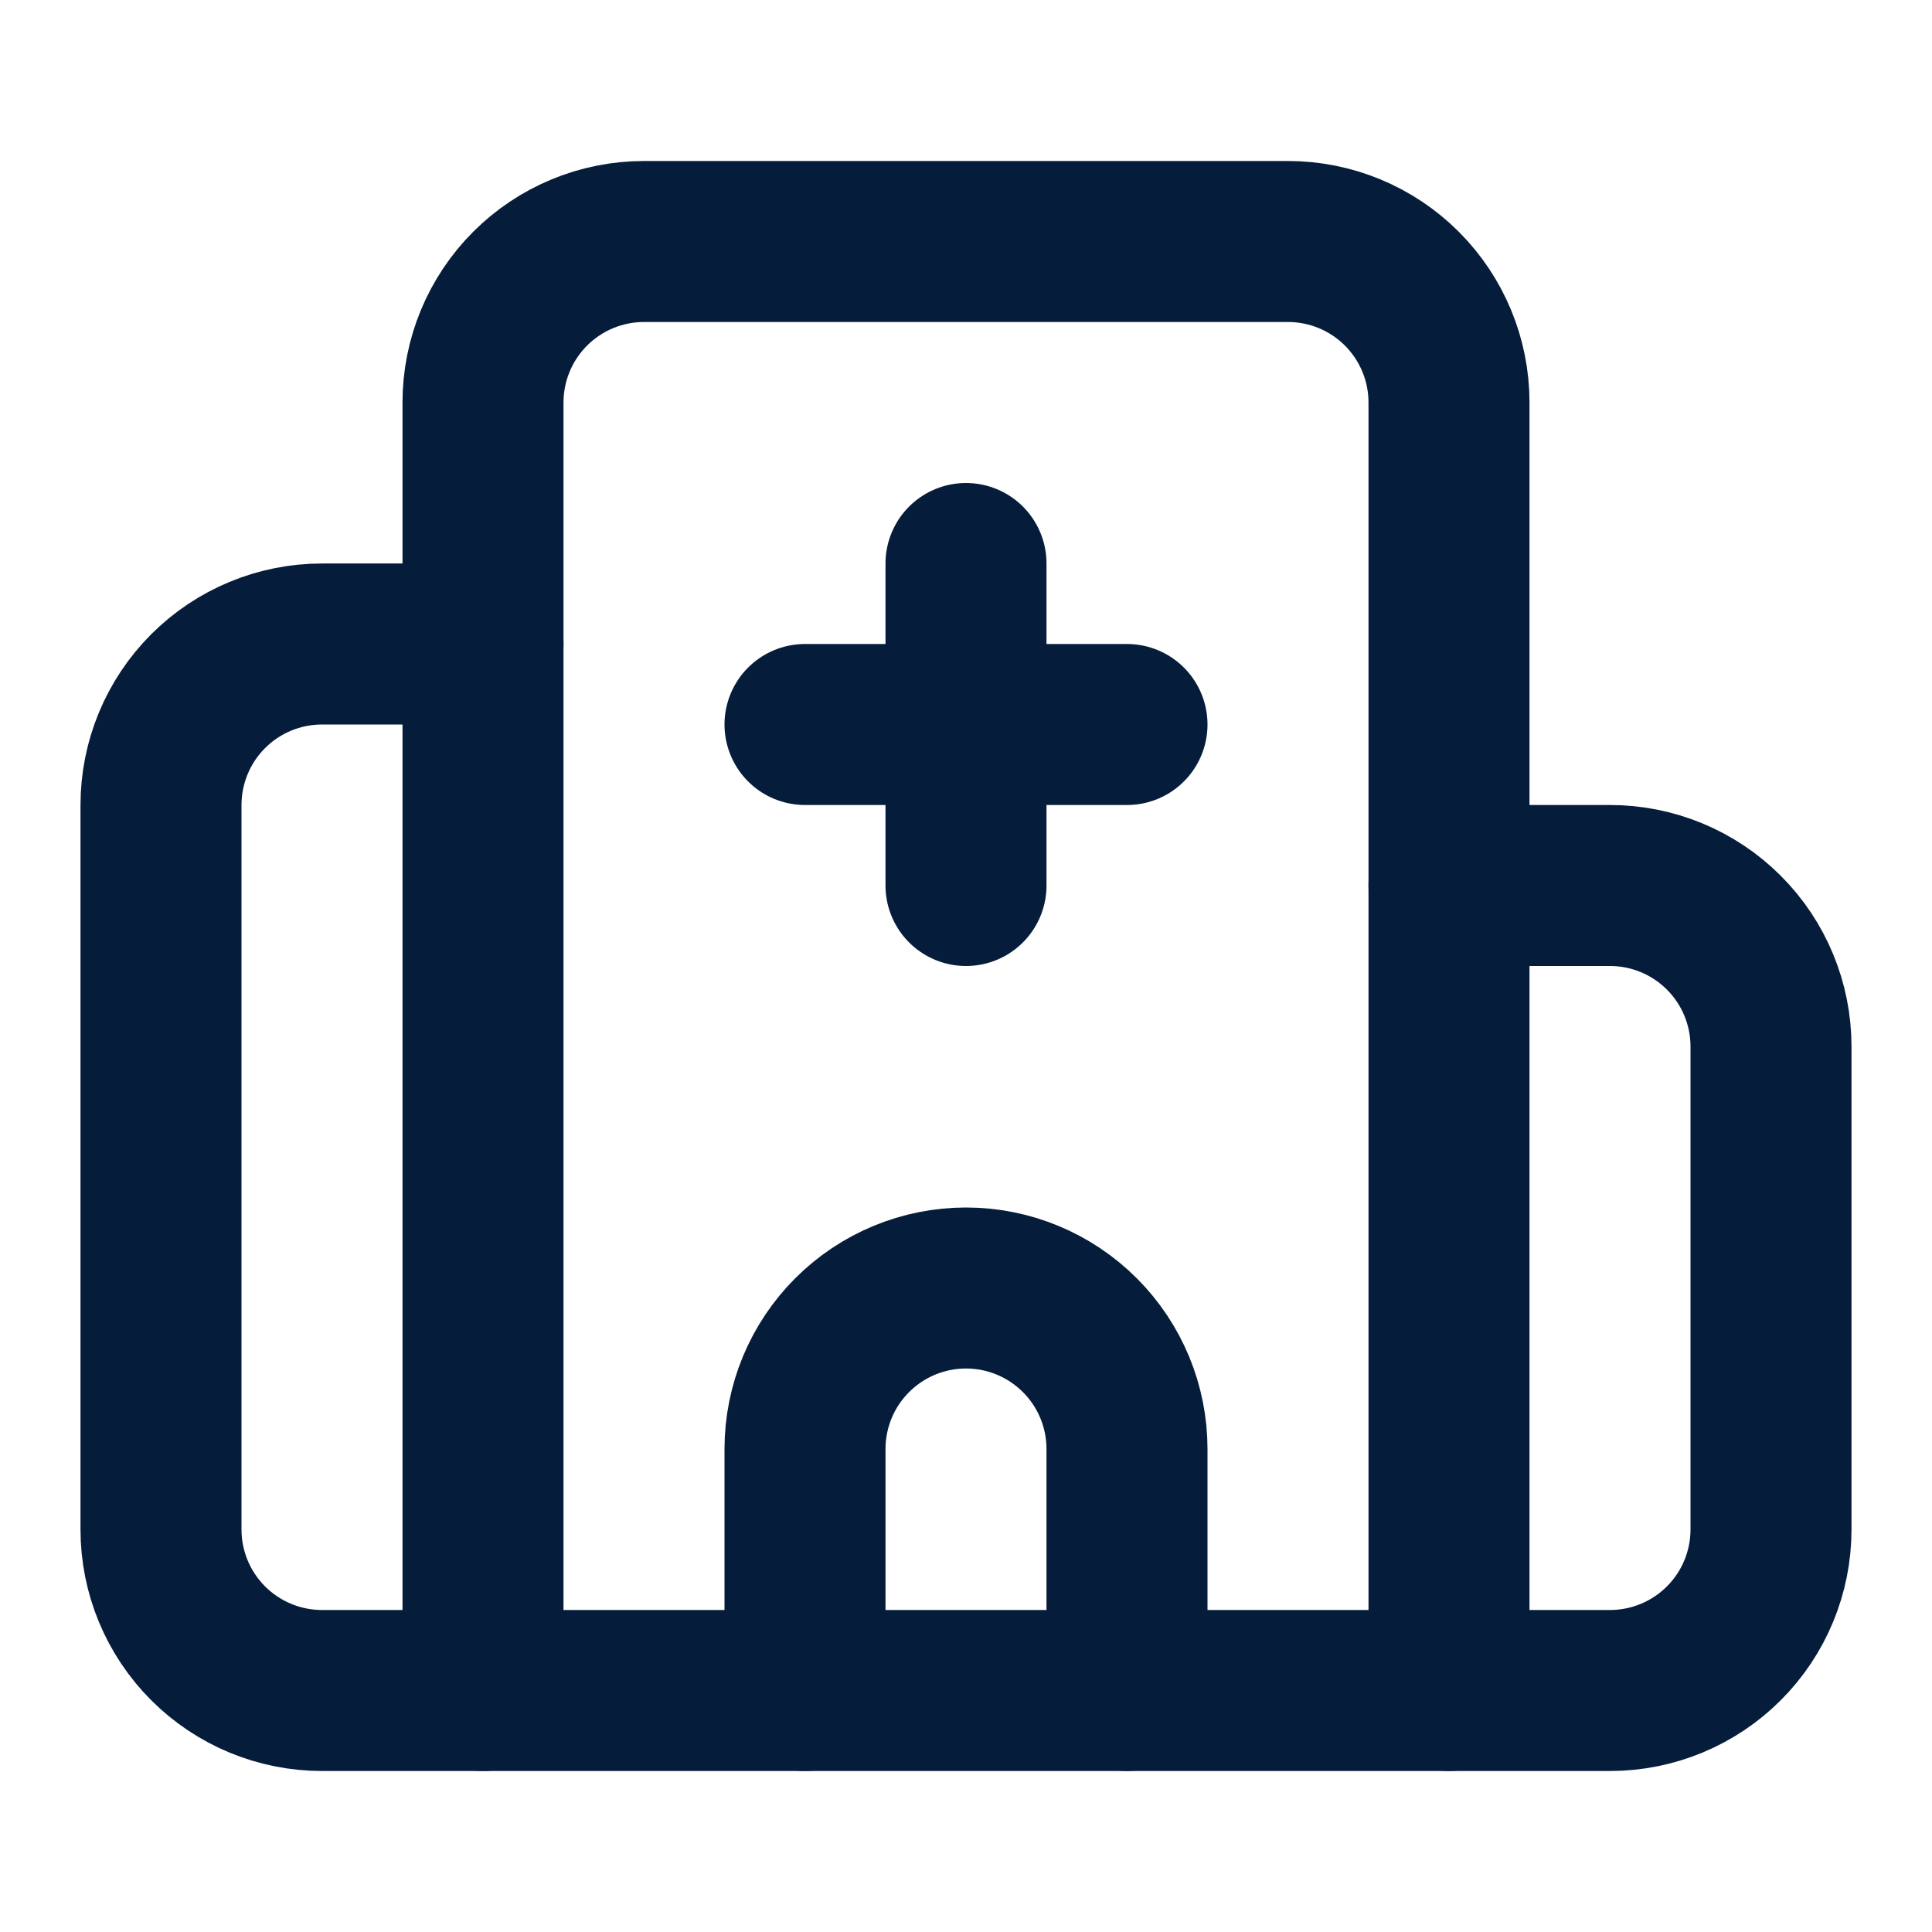 <svg width="60" height="60" viewBox="0 0 60 60" fill="none" xmlns="http://www.w3.org/2000/svg">
<path d="M30 17.5V27.5" stroke="#051C3B" stroke-width="5" stroke-linecap="round" stroke-linejoin="round"/>
<path d="M35 52.5V45C35 43.674 34.473 42.402 33.535 41.465C32.598 40.527 31.326 40 30 40C28.674 40 27.402 40.527 26.465 41.465C25.527 42.402 25 43.674 25 45V52.5" stroke="#051C3B" stroke-width="5" stroke-linecap="round" stroke-linejoin="round"/>
<path d="M35 22.5H25" stroke="#051C3B" stroke-width="5" stroke-linecap="round" stroke-linejoin="round"/>
<path d="M45 27.5H50C51.326 27.5 52.598 28.027 53.535 28.965C54.473 29.902 55 31.174 55 32.5V47.5C55 48.826 54.473 50.098 53.535 51.035C52.598 51.973 51.326 52.5 50 52.5H10C8.674 52.5 7.402 51.973 6.464 51.035C5.527 50.098 5 48.826 5 47.5V25C5 23.674 5.527 22.402 6.464 21.465C7.402 20.527 8.674 20 10 20H15" stroke="#051C3B" stroke-width="5" stroke-linecap="round" stroke-linejoin="round"/>
<path d="M45 52.5V12.5C45 11.174 44.473 9.902 43.535 8.964C42.598 8.027 41.326 7.5 40 7.5H20C18.674 7.5 17.402 8.027 16.465 8.964C15.527 9.902 15 11.174 15 12.5V52.5" stroke="#051C3B" stroke-width="5" stroke-linecap="round" stroke-linejoin="round"/>
</svg>
